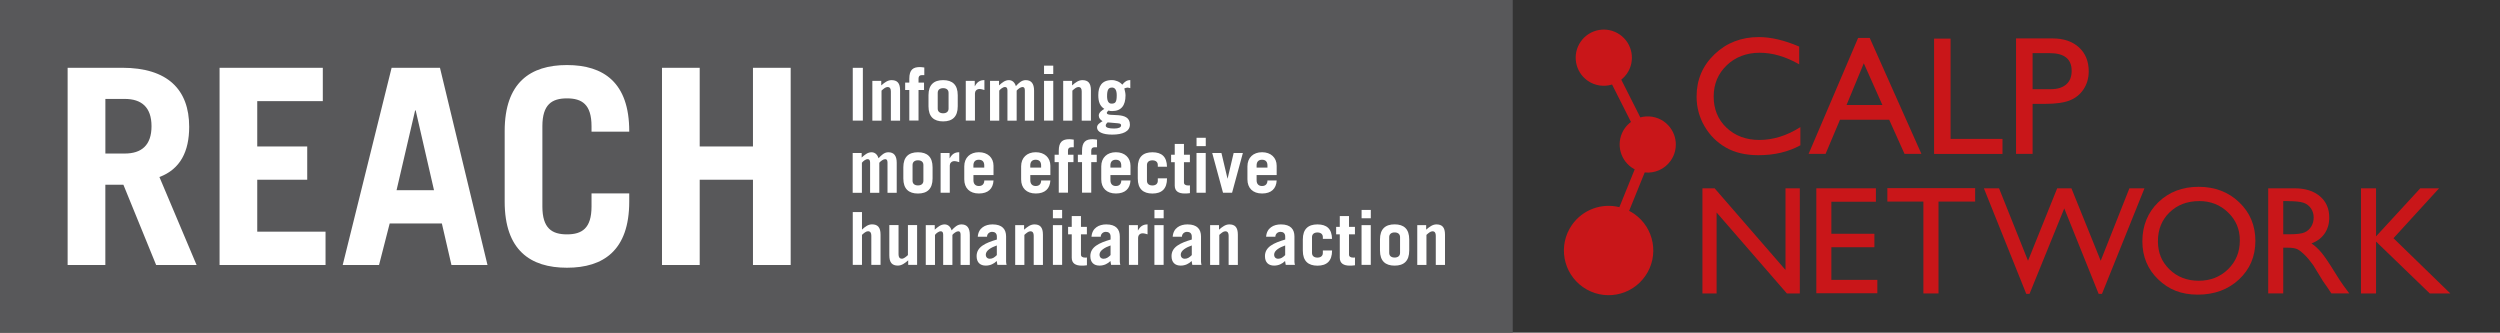 <?xml version="1.0" encoding="UTF-8"?>
<svg xmlns="http://www.w3.org/2000/svg" version="1.1" viewBox="0 0 631.8 84.07">
  <rect x="0" y="0" width="631.8" height="84.07" fill="#333333" stroke="none"/>
  <defs>
    <style>
      .cls-1 {
        fill: #fff;
      }

      .cls-2 {
        fill: #c91619;
      }

      .cls-3 {
        fill: #58585a;
      }
    </style>
  </defs>
  <!-- Generator: Adobe Illustrator 28.7.1, SVG Export Plug-In . SVG Version: 1.2.0 Build 142)  -->
  <g>
    <g id="Layer_1">
      <rect class="cls-3" width="382.3" height="84.07"/>
      <g>
        <path class="cls-1" d="M176.83,66.97v-21.54h13.46v21.54h9.53V17.13h-9.53v19.88h-13.46v-19.88h-9.53v49.84h9.53ZM137.07,31.9c0-5.52,2.42-7.04,6.21-7.04s6.21,1.52,6.21,7.04v1.38h9.53v-.14c0-12.29-6.49-16.7-15.74-16.7s-15.74,4.42-15.74,16.7v17.81c0,12.29,6.49,16.71,15.74,16.71s15.74-4.42,15.74-16.71v-2.07h-9.53v3.31c0,5.52-2.42,7.04-6.21,7.04s-6.21-1.52-6.21-7.04v-20.29ZM95.79,66.97l2.69-10.49h13.19l2.42,10.49h9.11l-12.01-49.84h-12.22l-12.36,49.84h9.18ZM104.91,27.9h.14l4.63,20.16h-9.46s4.69-20.16,4.69-20.16ZM82.27,66.97v-8.42h-17.26v-13.12h12.63v-8.42h-12.63v-11.46h16.57v-8.42h-26.09v49.84h26.78ZM26.63,25h4.9c4.21,0,6.76,2.07,6.76,6.9s-2.55,6.9-6.76,6.9h-4.9v-13.81h0ZM49.68,66.97l-9.39-22.23c5.31-2,7.52-6.49,7.52-12.7,0-9.39-5.45-14.91-16.91-14.91h-13.81v49.84h9.53v-20.29h4.56l8.28,20.29h10.22Z"/>
        <g>
          <path class="cls-1" d="M215.51,30.48v-13.34h2.55v13.34h-2.55Z"/>
          <path class="cls-1" d="M220.46,30.48v-10.05h2.25v1.15c.85-.74,1.64-1.33,2.6-1.33,1.42,0,2.16.72,2.16,2.59v7.65h-2.33v-7.39c0-.67-.22-1.11-.85-1.11-.48,0-1.02.46-1.51.91v7.59h-2.33,0Z"/>
          <path class="cls-1" d="M233.58,18.99h-.66c-.55,0-.79.35-.79.85v1.03h1.39v1.88h-1.39v7.72h-2.33v-7.72h-1.05v-1.88h1.05v-.96c0-2.33.98-2.96,2.68-2.96.33,0,.72.06,1.11.11v1.92h0Z"/>
          <path class="cls-1" d="M234.65,24.06c0-2.66,1.37-3.81,3.7-3.81s3.69,1.15,3.69,3.81v2.81c0,2.66-1.37,3.81-3.69,3.81s-3.7-1.15-3.7-3.81v-2.81ZM236.98,27.45c0,.78.55,1.18,1.37,1.18s1.37-.41,1.37-1.18v-3.99c0-.78-.55-1.18-1.37-1.18s-1.37.41-1.37,1.18v3.99Z"/>
          <path class="cls-1" d="M244.07,30.48v-10.05h2.27v1.33h.04c.54-1,1.24-1.52,2.4-1.52v2.51c-.39-.11-.83-.26-1.24-.26-.76,0-1.15.57-1.15,1.11v6.87h-2.33.01Z"/>
          <path class="cls-1" d="M250.22,20.43h2.25v1.15c.76-.68,1.51-1.33,2.49-1.33.87,0,1.5.59,1.77,1.52.72-.79,1.46-1.52,2.48-1.52,1.4,0,2.12.85,2.12,2.66v7.58h-2.33v-7.65c0-.66-.24-.85-.61-.85-.44,0-1.16.52-1.46.91v7.59h-2.33v-7.65c0-.66-.26-.85-.63-.85-.5,0-1.16.52-1.44.91v7.59h-2.33v-10.05h.02Z"/>
          <path class="cls-1" d="M263.85,18.7v-2.11h2.33v2.11h-2.33ZM266.18,20.43v10.05h-2.33v-10.05h2.33Z"/>
          <path class="cls-1" d="M268.69,30.48v-10.05h2.25v1.15c.85-.74,1.64-1.33,2.6-1.33,1.42,0,2.16.72,2.16,2.59v7.65h-2.33v-7.39c0-.67-.22-1.11-.85-1.11-.48,0-1.02.46-1.51.91v7.59h-2.33,0Z"/>
          <path class="cls-1" d="M285.65,22.28c-.18-.04-.54-.15-.72-.15-.24,0-.48.13-.79.22.15.67.3,1.16.3,1.77,0,2.51-1.07,3.95-3.36,3.95-.33,0-.61-.02-.96-.13-.13.18-.41.35-.41.59,0,1.26,5.84-.68,5.84,2.96,0,1.72-1.77,2.53-4.47,2.53-2.48,0-3.84-.7-3.84-1.83,0-.76.85-1.22,1.4-1.57-.55-.33-.96-.78-.96-1.42,0-.79.83-1.33,1.4-1.68-1.13-.74-1.52-1.81-1.52-3.49,0-2.16.83-3.79,3.44-3.79.96,0,2.03.44,2.62,1.16.59-.74,1.16-1.16,2.03-1.16v2.03h0ZM279.92,30.93c-.24.24-.48.44-.48.81,0,.52.76.74,2.13.74,1.11,0,1.75-.28,1.75-.79,0-.33-.15-.48-.85-.54,0,0-2.55-.22-2.55-.22ZM281,22.13c-.89,0-1.22.61-1.22,2.18,0,1.26.41,1.88,1.11,1.88,1,0,1.33-.37,1.33-2.13,0-1.29-.41-1.94-1.22-1.94h0Z"/>
        </g>
        <g>
          <path class="cls-1" d="M215.51,66.94v-13.34h2.33v4.43c.78-.74,1.57-1.33,2.53-1.33,1.42,0,2.16.72,2.16,2.59v7.65h-2.33v-7.39c0-.66-.22-1.11-.85-1.11-.48,0-1.02.46-1.51.91v7.59h-2.33Z"/>
          <path class="cls-1" d="M231.77,56.89v10.05h-2.25v-1.15c-.85.74-1.65,1.33-2.61,1.33-1.42,0-2.16-.72-2.16-2.59v-7.65h2.33v7.39c0,.66.22,1.11.85,1.11.48,0,1.02-.46,1.52-.91v-7.59h2.33-.01Z"/>
          <path class="cls-1" d="M233.98,56.89h2.25v1.15c.76-.68,1.52-1.33,2.49-1.33.87,0,1.5.59,1.77,1.51.72-.79,1.46-1.51,2.48-1.51,1.4,0,2.12.85,2.12,2.66v7.58h-2.33v-7.65c0-.67-.24-.85-.61-.85-.44,0-1.16.52-1.46.91v7.59h-2.33v-7.65c0-.67-.26-.85-.63-.85-.5,0-1.16.52-1.44.91v7.59h-2.33v-10.05h.02Z"/>
          <path class="cls-1" d="M247.1,59.83c.09-1.13.55-1.9,1.24-2.4.67-.5,1.57-.72,2.5-.72,2.48,0,3.42,1.26,3.42,3.05v6.37c0,.28.06.55.13.81h-2.33c-.06-.26-.09-.57-.17-.98-.68.68-1.61,1.16-2.77,1.16-1.4,0-2.31-.78-2.31-2.4,0-2.33,2.22-3.33,5.12-4.19v-.74c0-.87-.54-1.2-1.2-1.2-.7,0-1.29.52-1.29,1.24h-2.34ZM251.92,62.03c-1.39.48-2.79,1.26-2.79,2.31,0,.67.41,1.05,1.03,1.05.7,0,1.2-.37,1.76-.92v-2.44Z"/>
          <path class="cls-1" d="M256.56,66.94v-10.05h2.25v1.15c.85-.74,1.64-1.33,2.6-1.33,1.42,0,2.16.72,2.16,2.59v7.65h-2.33v-7.39c0-.66-.22-1.11-.85-1.11-.48,0-1.02.46-1.51.91v7.59h-2.33,0Z"/>
          <path class="cls-1" d="M266.09,55.16v-2.11h2.33v2.11h-2.33ZM268.42,56.89v10.05h-2.33v-10.05s2.33,0,2.33,0Z"/>
          <path class="cls-1" d="M269.93,59.22v-1.88h.92v-2.73h2.33v2.73h1.5v1.88h-1.5v5.14c0,.5.43.74,1.05.74.17,0,.31,0,.46-.02v1.96c-.44.07-.89.09-1.33.09-1.51,0-2.51-.55-2.51-2v-5.91h-.92,0Z"/>
          <path class="cls-1" d="M275.84,59.83c.09-1.13.55-1.9,1.24-2.4.67-.5,1.57-.72,2.5-.72,2.48,0,3.42,1.26,3.42,3.05v6.37c0,.28.06.55.13.81h-2.33c-.06-.26-.09-.57-.17-.98-.68.68-1.61,1.16-2.77,1.16-1.4,0-2.31-.78-2.31-2.4,0-2.33,2.22-3.33,5.12-4.19v-.74c0-.87-.54-1.2-1.2-1.2-.7,0-1.29.52-1.29,1.24h-2.34ZM280.66,62.03c-1.39.48-2.79,1.26-2.79,2.31,0,.67.41,1.05,1.03,1.05.7,0,1.2-.37,1.76-.92v-2.44Z"/>
          <path class="cls-1" d="M285.3,66.94v-10.05h2.27v1.33h.04c.54-1,1.24-1.51,2.4-1.51v2.51c-.39-.11-.83-.26-1.24-.26-.76,0-1.15.57-1.15,1.11v6.87h-2.33,0Z"/>
          <path class="cls-1" d="M291.75,55.16v-2.11h2.33v2.11h-2.33ZM294.07,56.89v10.05h-2.33v-10.05s2.33,0,2.33,0Z"/>
          <path class="cls-1" d="M296.36,59.83c.09-1.13.55-1.9,1.24-2.4.67-.5,1.57-.72,2.5-.72,2.48,0,3.42,1.26,3.42,3.05v6.37c0,.28.06.55.13.81h-2.33c-.06-.26-.09-.57-.17-.98-.68.68-1.61,1.16-2.77,1.16-1.4,0-2.31-.78-2.31-2.4,0-2.33,2.22-3.33,5.12-4.19v-.74c0-.87-.54-1.2-1.2-1.2-.7,0-1.29.52-1.29,1.24h-2.34ZM301.19,62.03c-1.39.48-2.79,1.26-2.79,2.31,0,.67.41,1.05,1.03,1.05.7,0,1.2-.37,1.76-.92v-2.44Z"/>
          <path class="cls-1" d="M305.82,66.94v-10.05h2.25v1.15c.85-.74,1.64-1.33,2.6-1.33,1.42,0,2.16.72,2.16,2.59v7.65h-2.33v-7.39c0-.66-.22-1.11-.85-1.11-.48,0-1.02.46-1.51.91v7.59h-2.33,0Z"/>
          <path class="cls-1" d="M319.97,59.83c.09-1.13.55-1.9,1.24-2.4.67-.5,1.57-.72,2.5-.72,2.48,0,3.42,1.26,3.42,3.05v6.37c0,.28.06.55.13.81h-2.33c-.06-.26-.09-.57-.17-.98-.68.68-1.61,1.16-2.77,1.16-1.4,0-2.31-.78-2.31-2.4,0-2.33,2.22-3.33,5.12-4.19v-.74c0-.87-.54-1.2-1.2-1.2-.7,0-1.29.52-1.29,1.24h-2.34ZM324.79,62.03c-1.39.48-2.79,1.26-2.79,2.31,0,.67.41,1.05,1.03,1.05.7,0,1.2-.37,1.76-.92v-2.44Z"/>
          <path class="cls-1" d="M334.31,60.37v-.44c0-.78-.55-1.18-1.37-1.18s-1.37.41-1.37,1.18v3.99c0,.78.55,1.18,1.37,1.18s1.37-.41,1.37-1.18v-.63h2.33v.04c0,2.66-1.37,3.81-3.69,3.81s-3.7-1.15-3.7-3.81v-2.81c0-2.66,1.37-3.81,3.7-3.81s3.64,1.11,3.68,3.66h-2.32Z"/>
          <path class="cls-1" d="M337.67,59.22v-1.88h.92v-2.73h2.33v2.73h1.5v1.88h-1.5v5.14c0,.5.43.74,1.05.74.17,0,.31,0,.46-.02v1.96c-.44.07-.89.09-1.33.09-1.51,0-2.51-.55-2.51-2v-5.91h-.92,0Z"/>
          <path class="cls-1" d="M344.1,55.16v-2.11h2.33v2.11h-2.33ZM346.42,56.89v10.05h-2.33v-10.05s2.33,0,2.33,0Z"/>
          <path class="cls-1" d="M348.75,60.51c0-2.66,1.37-3.81,3.7-3.81s3.69,1.15,3.69,3.81v2.81c0,2.66-1.37,3.81-3.69,3.81s-3.7-1.15-3.7-3.81c0,0,0-2.81,0-2.81ZM351.08,63.91c0,.78.55,1.18,1.37,1.18s1.37-.41,1.37-1.18v-3.99c0-.78-.55-1.18-1.37-1.18s-1.37.41-1.37,1.18v3.99Z"/>
          <path class="cls-1" d="M358.17,66.94v-10.05h2.25v1.15c.85-.74,1.64-1.33,2.6-1.33,1.42,0,2.16.72,2.16,2.59v7.65h-2.33v-7.39c0-.66-.22-1.11-.85-1.11-.48,0-1.02.46-1.51.91v7.59h-2.33,0Z"/>
        </g>
        <path class="cls-1" d="M215.51,38.66h2.25v1.15c.76-.68,1.51-1.33,2.49-1.33.87,0,1.5.59,1.77,1.52.72-.79,1.46-1.52,2.48-1.52,1.4,0,2.12.85,2.12,2.66v7.58h-2.33v-7.65c0-.66-.24-.85-.61-.85-.44,0-1.16.52-1.46.91v7.59h-2.33v-7.65c0-.66-.26-.85-.63-.85-.5,0-1.16.52-1.44.91v7.59h-2.33v-10.05h.02Z"/>
        <path class="cls-1" d="M228.29,42.29c0-2.66,1.37-3.81,3.7-3.81s3.69,1.15,3.69,3.81v2.81c0,2.66-1.37,3.81-3.69,3.81s-3.7-1.15-3.7-3.81v-2.81ZM230.62,45.68c0,.78.55,1.18,1.37,1.18s1.37-.41,1.37-1.18v-3.99c0-.78-.55-1.18-1.37-1.18s-1.37.41-1.37,1.18v3.99Z"/>
        <path class="cls-1" d="M237.71,48.71v-10.05h2.27v1.33h.04c.54-1,1.24-1.52,2.4-1.52v2.51c-.39-.11-.83-.26-1.24-.26-.76,0-1.15.57-1.15,1.11v6.87h-2.33.01Z"/>
        <path class="cls-1" d="M246.01,44.24v1.33c0,1,.59,1.44,1.37,1.44.98,0,1.37-.63,1.37-1.4h2.33c-.11,2.07-1.35,3.29-3.69,3.29s-3.7-1.37-3.7-3.57v-3.29c0-2.2,1.48-3.57,3.7-3.57s3.69,1.37,3.69,3.42v2.35h-5.07ZM248.74,42.36v-.55c0-.89-.43-1.44-1.37-1.44s-1.37.55-1.37,1.44v.55h2.74Z"/>
        <path class="cls-1" d="M260.38,44.24v1.33c0,1,.59,1.44,1.37,1.44.98,0,1.37-.63,1.37-1.4h2.33c-.11,2.07-1.35,3.29-3.69,3.29s-3.7-1.37-3.7-3.57v-3.29c0-2.2,1.48-3.57,3.7-3.57s3.69,1.37,3.69,3.42v2.35h-5.07ZM263.11,42.36v-.55c0-.89-.43-1.44-1.37-1.44s-1.37.55-1.37,1.44v.55h2.74Z"/>
        <path class="cls-1" d="M271.35,37.22h-.66c-.55,0-.79.35-.79.85v1.03h1.39v1.88h-1.39v7.72h-2.33v-7.72h-1.05v-1.88h1.05v-.96c0-2.33.98-2.96,2.68-2.96.33,0,.72.06,1.11.11v1.92h0Z"/>
        <path class="cls-1" d="M277.23,37.22h-.66c-.55,0-.79.35-.79.85v1.03h1.39v1.88h-1.39v7.72h-2.33v-7.72h-1.05v-1.88h1.05v-.96c0-2.33.98-2.96,2.68-2.96.33,0,.72.06,1.11.11v1.92h0Z"/>
        <path class="cls-1" d="M280.63,44.24v1.33c0,1,.59,1.44,1.37,1.44.98,0,1.37-.63,1.37-1.4h2.33c-.11,2.07-1.35,3.29-3.69,3.29s-3.7-1.37-3.7-3.57v-3.29c0-2.2,1.48-3.57,3.7-3.57s3.69,1.37,3.69,3.42v2.35h-5.07ZM283.36,42.36v-.55c0-.89-.43-1.44-1.37-1.44s-1.37.55-1.37,1.44v.55h2.74Z"/>
        <path class="cls-1" d="M292.6,42.14v-.44c0-.78-.55-1.18-1.37-1.18s-1.37.41-1.37,1.18v3.99c0,.78.55,1.18,1.37,1.18s1.37-.41,1.37-1.18v-.63h2.33v.04c0,2.66-1.37,3.81-3.69,3.81s-3.7-1.15-3.7-3.81v-2.81c0-2.66,1.37-3.81,3.7-3.81s3.64,1.11,3.68,3.66h-2.32Z"/>
        <path class="cls-1" d="M295.96,40.99v-1.88h.92v-2.73h2.33v2.73h1.5v1.88h-1.5v5.14c0,.5.43.74,1.05.74.17,0,.31,0,.46-.02v1.96c-.44.07-.89.09-1.33.09-1.51,0-2.51-.55-2.51-2v-5.91h-.92,0Z"/>
        <path class="cls-1" d="M302.39,36.93v-2.11h2.33v2.11h-2.33ZM304.71,38.66v10.05h-2.33v-10.05h2.33Z"/>
        <path class="cls-1" d="M310.2,45.13h.04l1.53-6.47h2.33l-2.73,10.05h-2.29l-2.73-10.05h2.33l1.53,6.47h0Z"/>
        <path class="cls-1" d="M317.57,44.24v1.33c0,1,.59,1.44,1.37,1.44.98,0,1.37-.63,1.37-1.4h2.33c-.11,2.07-1.35,3.29-3.69,3.29s-3.7-1.37-3.7-3.57v-3.29c0-2.2,1.48-3.57,3.7-3.57s3.69,1.37,3.69,3.42v2.35h-5.07ZM320.31,42.36v-.55c0-.89-.43-1.44-1.37-1.44s-1.37.55-1.37,1.44v.55h2.74Z"/>
      </g>
      <g>
        <g>
          <path class="cls-2" d="M454.99,32.13v4.59c-3.06,1.67-6.59,2.5-10.59,2.5-3.25,0-6.01-.65-8.28-1.96-2.27-1.31-4.06-3.11-5.38-5.4-1.32-2.29-1.98-4.78-1.98-7.45,0-4.24,1.51-7.81,4.54-10.7,3.02-2.89,6.75-4.34,11.19-4.34,3.06,0,6.46.8,10.2,2.4v4.48c-3.41-1.95-6.74-2.92-9.99-2.92s-6.11,1.05-8.31,3.16-3.31,4.74-3.31,7.91,1.08,5.83,3.25,7.88,4.94,3.09,8.32,3.09,6.98-1.08,10.34-3.25Z"/>
          <path class="cls-2" d="M469.59,9.59h2.93l13.06,29.3h-4.27l-3.88-8.63h-12.43l-3.64,8.63h-4.29l12.51-29.3ZM475.72,26.54l-4.7-10.55-4.36,10.55h9.06Z"/>
          <path class="cls-2" d="M488.78,9.76h4.17v25.34h13.12v3.8h-17.29V9.76Z"/>
          <path class="cls-2" d="M509.49,38.89V9.71h9.24c2.78,0,5,.75,6.65,2.25,1.65,1.5,2.48,3.52,2.48,6.05,0,1.7-.42,3.2-1.27,4.5-.85,1.31-2.01,2.26-3.48,2.85-1.47.59-3.59.89-6.34.89h-3.09v12.64h-4.19ZM518,13.43h-4.32v9.11h4.57c1.7,0,3-.4,3.92-1.2.92-.8,1.38-1.94,1.38-3.43,0-2.99-1.85-4.48-5.55-4.48Z"/>
        </g>
        <g>
          <path class="cls-2" d="M451.24,47.59h3.61v26.57h-3.27l-17.76-20.46v20.46h-3.58v-26.57h3.08l17.91,20.63v-20.63Z"/>
          <path class="cls-2" d="M459.02,47.59h15.06v3.39h-11.26v8.1h10.88v3.4h-10.88v8.25h11.62v3.38h-15.42v-26.53Z"/>
          <path class="cls-2" d="M476.97,47.55h22.19v3.39h-9.26v23.22h-3.82v-23.22h-9.11v-3.39Z"/>
          <path class="cls-2" d="M538.16,47.59h3.79l-10.74,26.68h-.84l-8.69-21.6-8.78,21.6h-.82l-10.71-26.68h3.83l7.32,18.31,7.37-18.31h3.6l7.4,18.31,7.25-18.31Z"/>
          <path class="cls-2" d="M555.63,47.21c4.1,0,7.52,1.3,10.25,3.9,2.73,2.6,4.1,5.86,4.1,9.77s-1.38,7.16-4.13,9.73c-2.76,2.57-6.23,3.85-10.42,3.85s-7.34-1.28-10.01-3.85c-2.67-2.57-4-5.78-4-9.65s1.34-7.25,4.03-9.85c2.69-2.6,6.08-3.9,10.19-3.9ZM555.79,50.82c-3.04,0-5.54.95-7.5,2.85-1.96,1.9-2.94,4.33-2.94,7.28s.98,5.25,2.94,7.15,4.42,2.85,7.37,2.85,5.44-.97,7.42-2.91c1.98-1.94,2.97-4.35,2.97-7.25s-.99-5.18-2.97-7.1c-1.98-1.92-4.42-2.88-7.31-2.88Z"/>
          <path class="cls-2" d="M573.22,74.16v-26.57h6.66c2.69,0,4.82.67,6.4,2s2.37,3.13,2.37,5.4c0,1.55-.39,2.88-1.16,4.01-.77,1.13-1.88,1.97-3.33,2.53.85.56,1.68,1.32,2.49,2.28.81.96,1.95,2.64,3.42,5.04.93,1.51,1.67,2.64,2.23,3.4l1.41,1.9h-4.53l-1.16-1.75c-.04-.06-.11-.17-.23-.32l-.74-1.05-1.18-1.94-1.27-2.07c-.79-1.09-1.5-1.96-2.16-2.6-.65-.65-1.24-1.11-1.77-1.4-.53-.28-1.41-.43-2.66-.43h-.99v11.56h-3.8ZM578.16,50.82h-1.14v8.39h1.45c1.93,0,3.25-.16,3.97-.49.72-.33,1.27-.83,1.67-1.49.4-.67.6-1.42.6-2.27s-.22-1.59-.67-2.27-1.07-1.16-1.87-1.44c-.81-.28-2.14-.42-4-.42Z"/>
          <path class="cls-2" d="M611.65,47.59h4.75l-11.52,12.61,14.36,13.96h-5.19l-13.58-13.12v13.12h-3.8v-26.57h3.8v12.15l11.18-12.15Z"/>
        </g>
        <path class="cls-2" d="M420.48,30.69c-1.8-1.25-3.98-1.56-5.94-1.02l-4.81-9.53c.53-.42,1-.92,1.41-1.5,2.24-3.22,1.45-7.65-1.77-9.89-3.22-2.24-7.64-1.45-9.89,1.77-2.24,3.22-1.45,7.64,1.77,9.89,1.87,1.3,4.14,1.57,6.15.95l4.78,9.46c-.6.45-1.14.99-1.59,1.63-2.24,3.22-1.45,7.64,1.77,9.89.25.17.5.32.76.46l-3.87,9.55c-4.41-1.09-9.23.55-11.99,4.5-3.57,5.12-2.31,12.16,2.81,15.72,5.12,3.57,12.16,2.31,15.72-2.81,3.57-5.12,2.31-12.16-2.81-15.72-.41-.29-.84-.53-1.27-.75l3.94-9.71c2.5.27,5.06-.8,6.59-3,2.24-3.22,1.45-7.64-1.77-9.89Z"/>
      </g>
    </g>
  </g>
</svg>